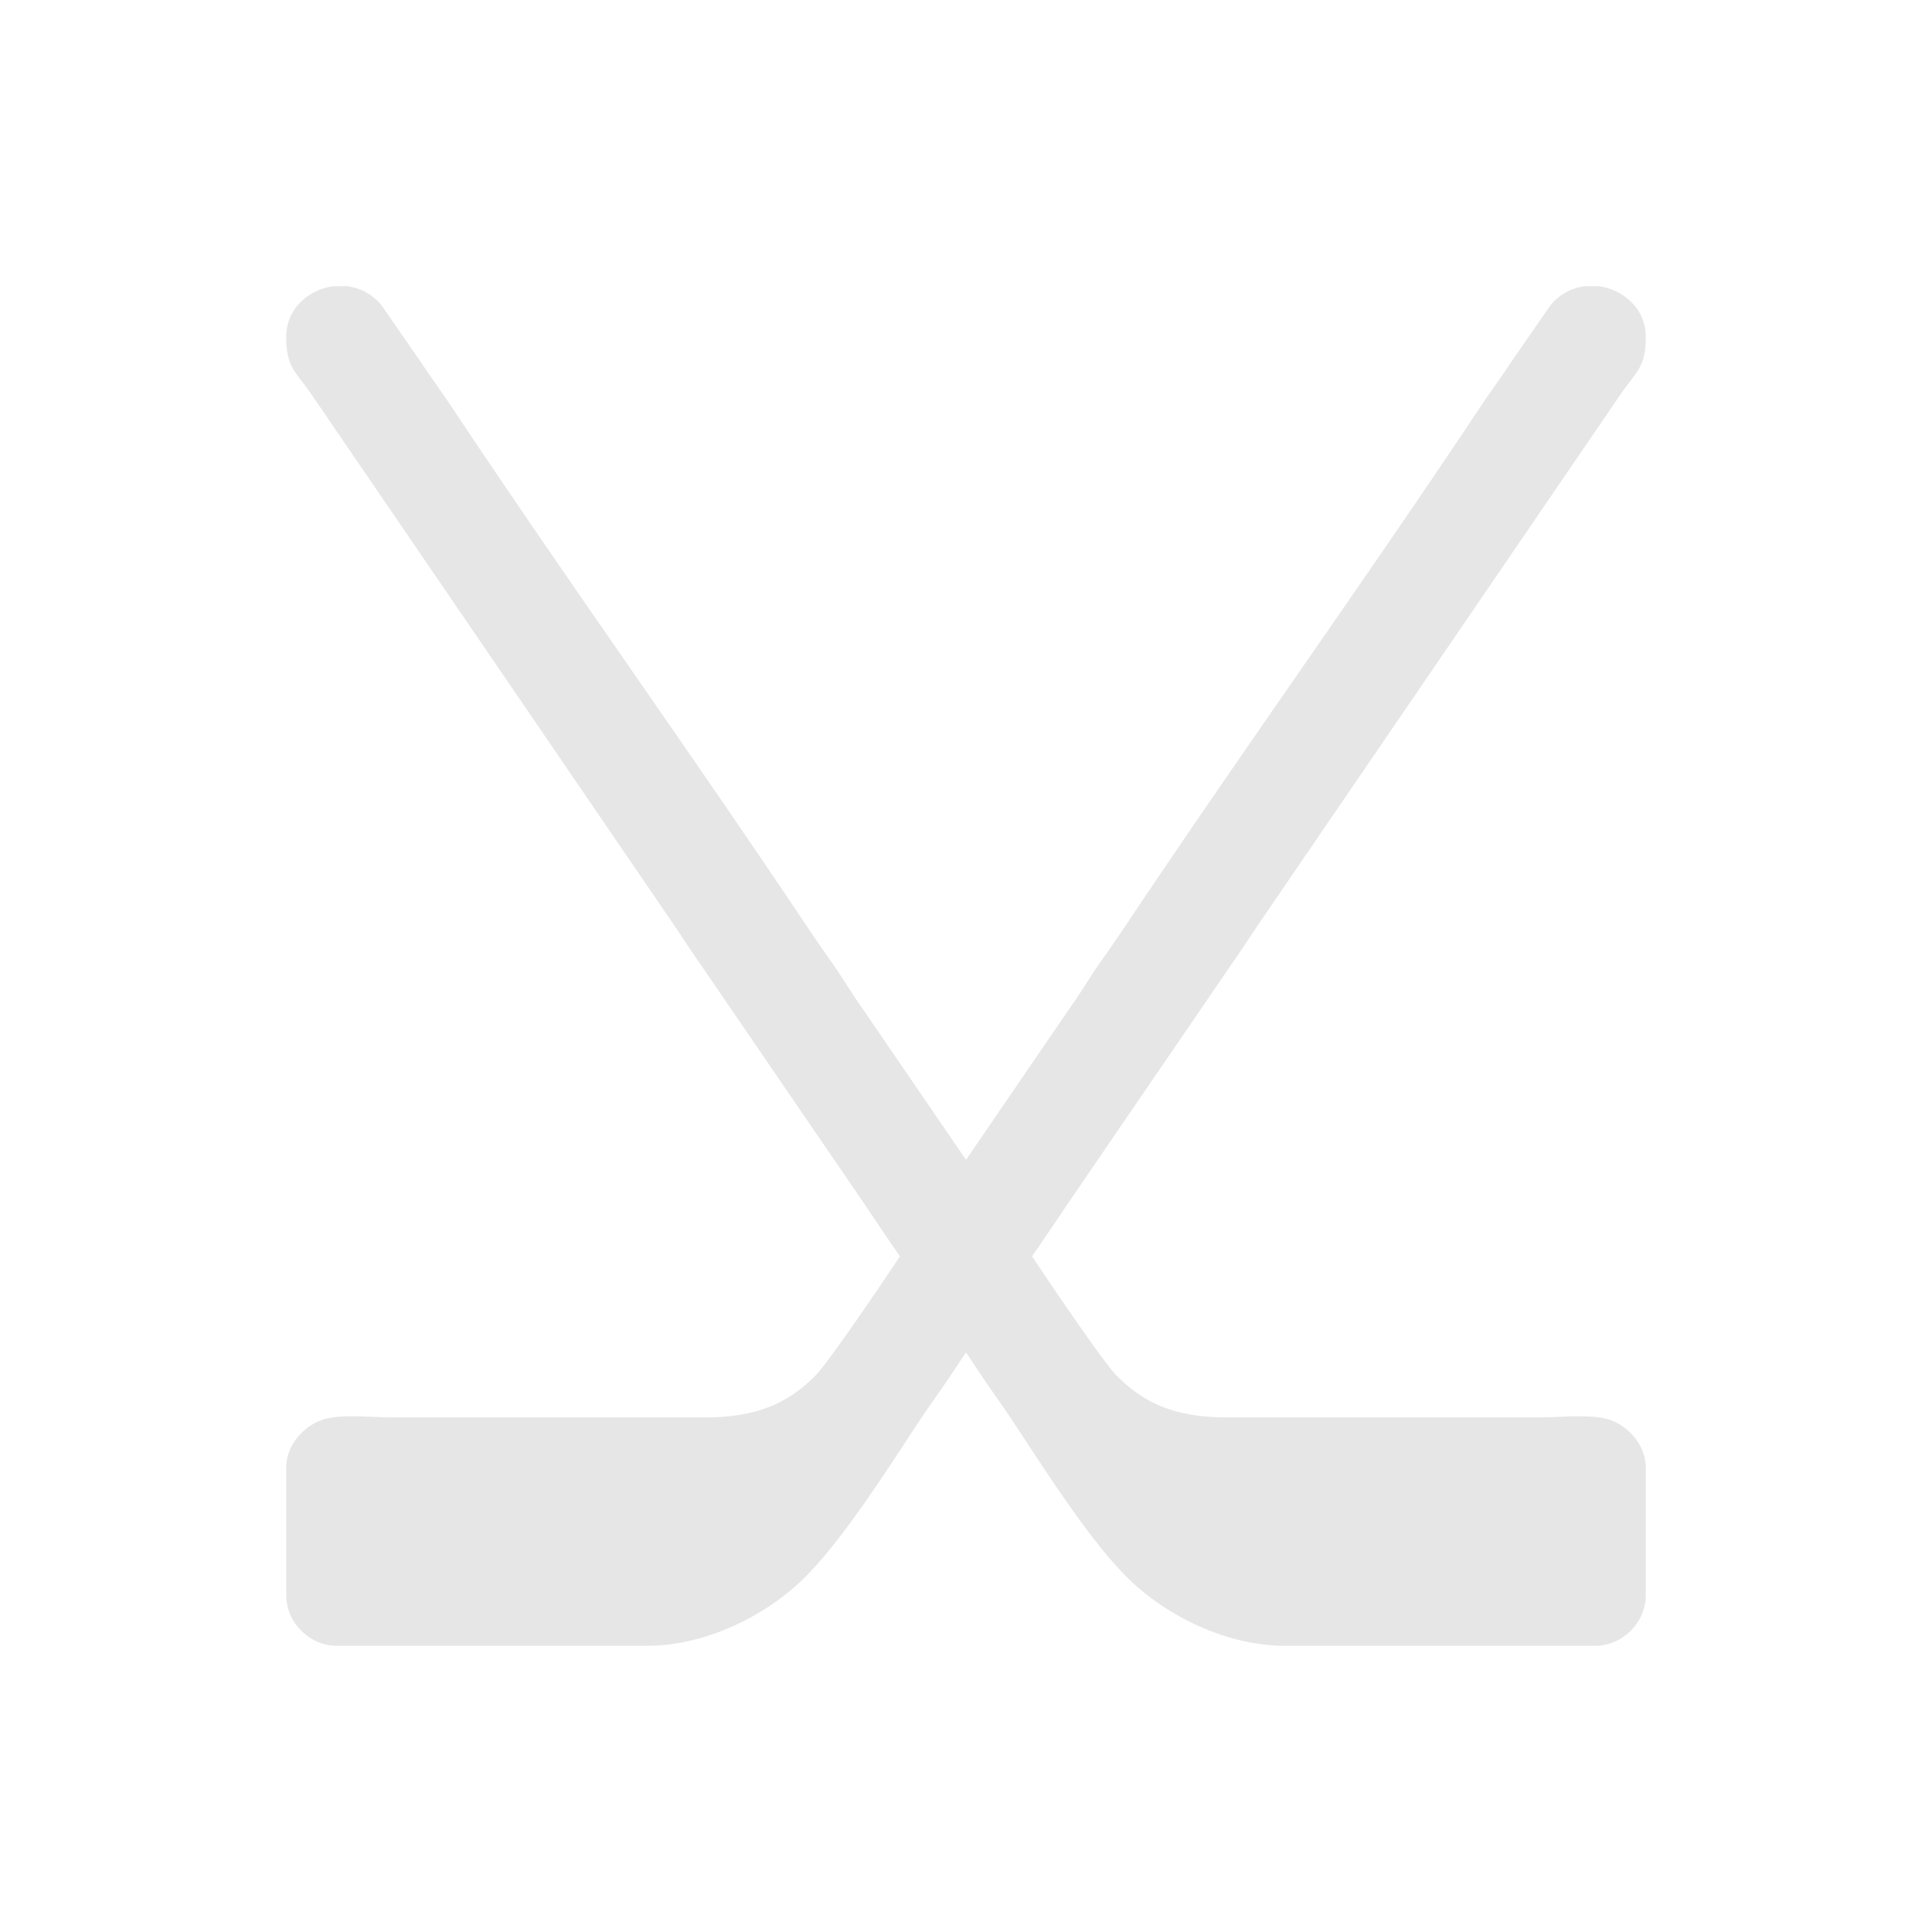 <svg xmlns="http://www.w3.org/2000/svg" xml:space="preserve" width="2500" height="2500" style="shape-rendering:geometricPrecision;text-rendering:geometricPrecision;image-rendering:optimizeQuality;fill-rule:evenodd;clip-rule:evenodd"><path d="M370.374 1899.412v164.929c0 35.116 30.168 65.284 65.285 65.284h402.016c73.804 0 148.872-37.274 196.692-81.627 52.712-48.886 115.014-148.84 157.905-213.187 13.09-19.638 24.812-35.445 37.797-54.976a4437.436 4437.436 0 0 1 19.93-29.705 4437.597 4437.597 0 0 1 19.932 29.705c12.984 19.531 24.706 35.338 37.797 54.976 42.89 64.347 105.193 164.301 157.905 213.187 47.818 44.353 122.887 81.627 196.692 81.627h402.016c35.117 0 65.284-30.167 65.284-65.284v-164.929c0-28.855-21.093-51.421-42.462-60.62-23.408-10.076-65.178-4.667-94.979-4.667l-402.026.012c-70.034.26-109.883-18.506-145.229-54.062-16.974-17.075-86.322-119.548-105.606-148.663l-3.864-5.648c15.15-22.05 30.219-44.172 45.111-66.521l227.462-332.611a18111.99 18111.99 0 0 0 17.85-26.816l471.416-689.967c20.614-29.749 32.326-34.638 32.326-74.19 0-36.119-29.187-61.417-61.54-65.284h-17.232c-16.224 1.988-32.105 9.736-44.442 24.537l-52.011 75.121c-13.18 19.9-26.732 38.288-40.559 59.084-143.599 215.996-303.274 438.542-448.091 654.879-14.003 20.916-26.512 39.449-40.5 59.144-14.251 20.068-27.006 41.757-41.256 61.824l-133.994 195.873-133.993-195.873c-14.25-20.067-27.005-41.756-41.256-61.824-13.987-19.695-26.497-38.228-40.5-59.145-144.816-216.336-304.492-438.882-448.091-654.878-13.826-20.796-27.379-39.184-40.558-59.084l-52.012-75.122c-12.337-14.8-28.217-22.547-44.442-24.536h-17.232c-32.353 3.867-61.54 29.165-61.54 65.284 0 39.552 11.712 44.441 32.326 74.19l471.416 689.966c6.83 10.281 11.254 16.923 17.851 26.817l227.462 332.611c14.891 22.349 29.961 44.471 45.11 66.521l-3.864 5.648c-19.283 29.115-88.632 131.588-105.605 148.663-35.346 35.556-75.195 54.322-145.229 54.062l-402.027-.012c-29.8 0-71.571-5.409-94.979 4.667-21.368 9.198-42.462 31.765-42.462 60.62z" style="fill:#e6e6e6"/></svg>